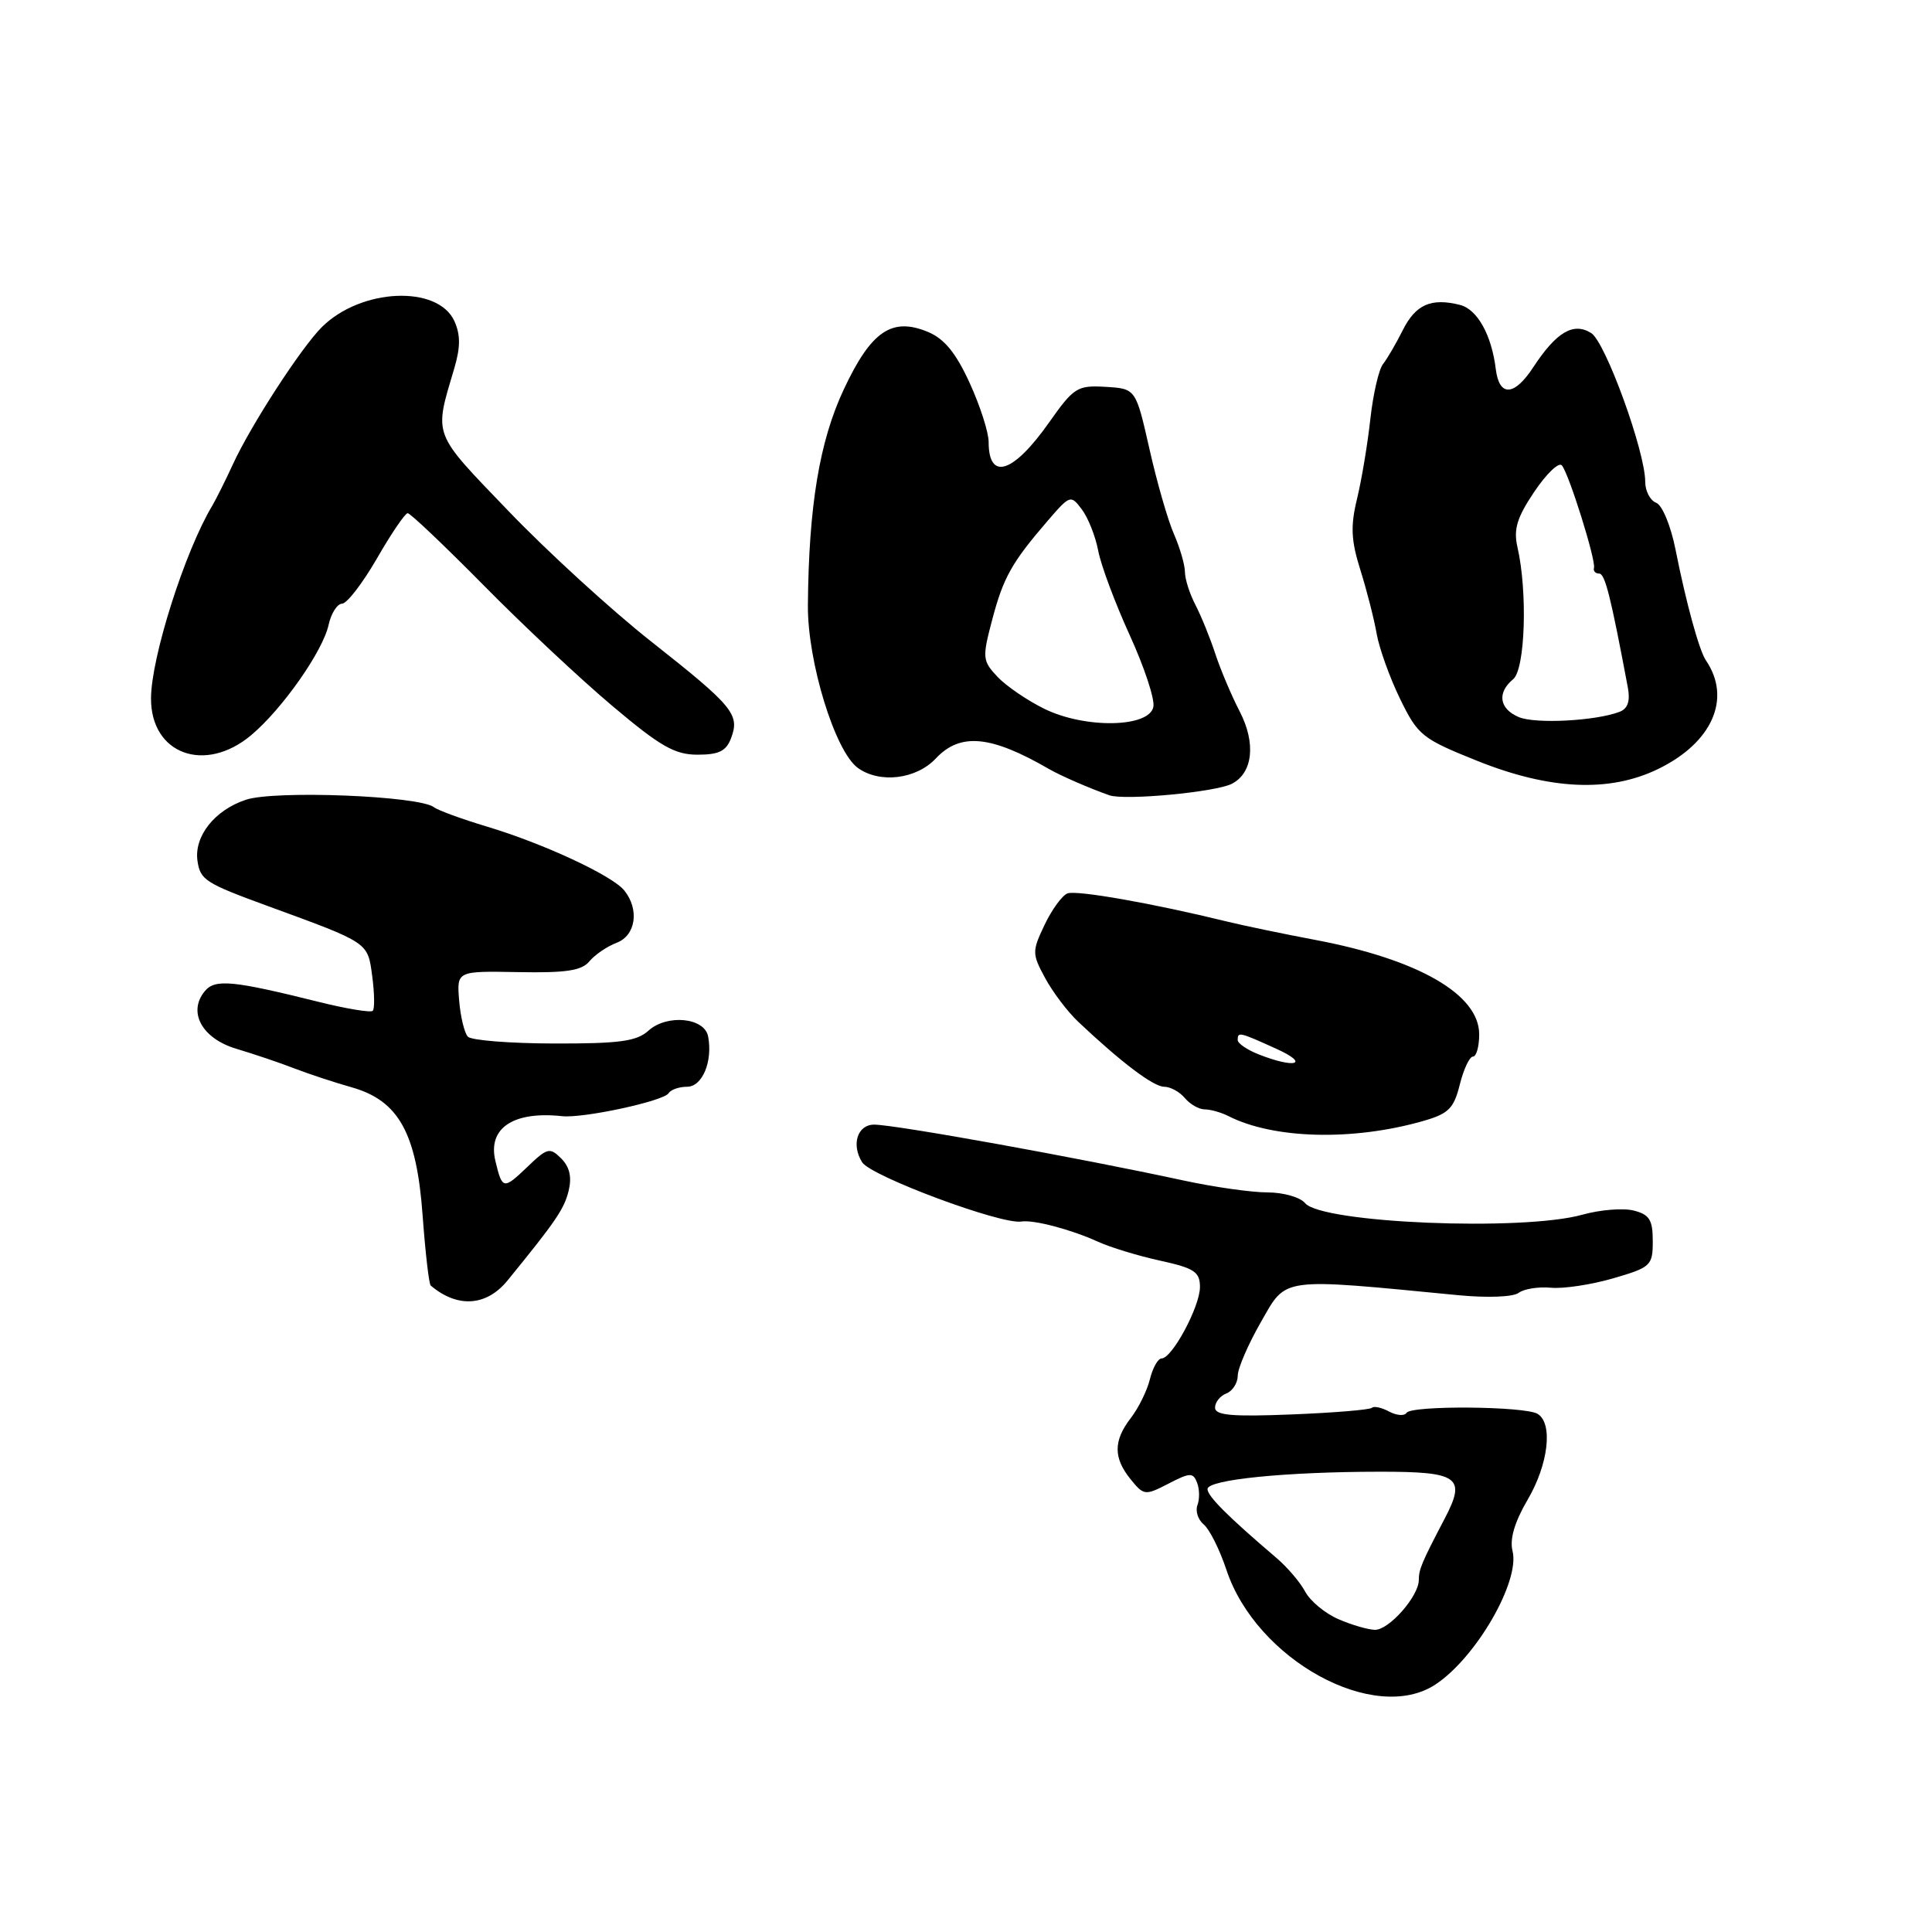 <?xml version="1.0" encoding="UTF-8" standalone="no"?>
<!DOCTYPE svg PUBLIC "-//W3C//DTD SVG 1.1//EN" "http://www.w3.org/Graphics/SVG/1.1/DTD/svg11.dtd" >
<svg xmlns="http://www.w3.org/2000/svg" xmlns:xlink="http://www.w3.org/1999/xlink" version="1.1" viewBox="0 0 256 256">
 <g >
 <path fill="currentColor"
d=" M 190.21 223.20 C 195.59 219.65 201.43 209.54 200.42 205.52 C 200.02 203.95 200.69 201.67 202.41 198.74 C 205.17 194.04 205.81 188.62 203.75 187.35 C 202.09 186.32 186.99 186.20 186.37 187.21 C 186.10 187.65 185.07 187.57 184.07 187.04 C 183.08 186.51 182.05 186.28 181.79 186.54 C 181.53 186.80 176.75 187.20 171.16 187.42 C 163.24 187.74 161.00 187.54 161.00 186.52 C 161.00 185.80 161.68 184.95 162.50 184.64 C 163.32 184.32 164.00 183.26 164.01 182.28 C 164.01 181.30 165.41 178.08 167.11 175.12 C 170.51 169.18 169.47 169.32 193.23 171.62 C 197.10 171.99 200.51 171.86 201.23 171.31 C 201.93 170.78 203.85 170.48 205.49 170.63 C 207.13 170.79 210.85 170.23 213.74 169.39 C 218.76 167.93 219.00 167.70 219.00 164.45 C 219.00 161.63 218.56 160.93 216.46 160.40 C 215.06 160.05 212.02 160.30 209.69 160.95 C 201.73 163.18 175.13 162.07 172.93 159.42 C 172.29 158.64 170.04 158.00 167.94 158.00 C 165.85 158.00 160.84 157.29 156.82 156.42 C 142.93 153.41 118.78 149.05 115.86 149.02 C 113.63 148.99 112.76 151.65 114.24 154.01 C 115.39 155.85 132.67 162.29 135.33 161.86 C 136.96 161.60 141.93 162.91 145.50 164.54 C 147.15 165.29 150.86 166.42 153.75 167.05 C 158.26 168.04 159.00 168.53 159.00 170.54 C 159.00 173.13 155.31 180.00 153.92 180.00 C 153.44 180.00 152.74 181.24 152.37 182.75 C 152.00 184.26 150.86 186.57 149.85 187.88 C 147.52 190.89 147.51 193.17 149.81 196.01 C 151.56 198.17 151.73 198.19 154.83 196.59 C 157.68 195.11 158.10 195.10 158.62 196.47 C 158.95 197.31 158.97 198.64 158.67 199.43 C 158.37 200.21 158.74 201.37 159.50 202.00 C 160.27 202.64 161.62 205.34 162.51 208.02 C 166.47 219.94 182.13 228.53 190.21 223.20 Z  M 67.26 169.66 C 73.65 161.82 74.74 160.22 75.34 157.82 C 75.79 155.98 75.49 154.64 74.37 153.51 C 72.86 152.00 72.52 152.08 69.88 154.62 C 66.70 157.66 66.55 157.63 65.64 153.82 C 64.60 149.48 68.01 147.20 74.50 147.90 C 77.29 148.20 87.94 145.90 88.59 144.86 C 88.88 144.39 89.98 144.00 91.04 144.00 C 93.06 144.00 94.46 140.66 93.83 137.33 C 93.35 134.83 88.38 134.35 85.92 136.57 C 84.37 137.98 82.07 138.29 73.43 138.27 C 67.61 138.26 62.47 137.85 62.00 137.37 C 61.54 136.89 61.02 134.74 60.84 132.58 C 60.52 128.66 60.52 128.66 68.65 128.81 C 74.99 128.93 77.07 128.62 78.10 127.38 C 78.82 126.51 80.45 125.40 81.71 124.92 C 84.25 123.96 84.75 120.51 82.72 117.99 C 81.11 116.00 71.98 111.76 64.50 109.52 C 61.20 108.53 58.05 107.38 57.50 106.96 C 55.54 105.45 36.45 104.69 32.59 105.97 C 28.44 107.34 25.69 110.82 26.17 114.09 C 26.54 116.60 27.21 117.03 35.50 120.06 C 48.95 124.98 48.71 124.82 49.32 129.33 C 49.62 131.60 49.66 133.68 49.39 133.94 C 49.13 134.20 45.89 133.67 42.21 132.75 C 30.84 129.92 28.50 129.69 27.14 131.33 C 24.84 134.10 26.76 137.61 31.32 138.97 C 33.62 139.66 37.08 140.82 39.00 141.57 C 40.92 142.31 44.32 143.43 46.55 144.06 C 52.83 145.82 55.21 150.11 56.00 161.07 C 56.36 165.97 56.84 170.14 57.07 170.34 C 60.62 173.35 64.46 173.10 67.26 169.66 Z  M 188.50 148.56 C 191.94 147.58 192.63 146.91 193.43 143.71 C 193.94 141.67 194.72 140.00 195.18 140.00 C 195.63 140.00 196.00 138.67 196.00 137.05 C 196.00 131.77 187.95 127.13 174.32 124.55 C 170.02 123.74 164.70 122.63 162.50 122.09 C 152.81 119.71 142.65 117.92 141.45 118.38 C 140.74 118.65 139.37 120.53 138.41 122.55 C 136.74 126.06 136.75 126.38 138.48 129.59 C 139.48 131.44 141.46 134.07 142.90 135.42 C 148.58 140.78 152.84 144.00 154.26 144.00 C 155.08 144.00 156.32 144.68 157.00 145.50 C 157.68 146.32 158.87 147.00 159.64 147.00 C 160.40 147.00 161.81 147.40 162.76 147.88 C 168.75 150.93 179.21 151.20 188.50 148.56 Z  M 163.24 103.85 C 166.02 102.40 166.44 98.46 164.26 94.26 C 163.19 92.19 161.74 88.77 161.04 86.65 C 160.35 84.54 159.16 81.61 158.40 80.15 C 157.64 78.69 157.01 76.73 157.01 75.78 C 157.00 74.84 156.35 72.59 155.56 70.78 C 154.76 68.98 153.30 63.90 152.31 59.50 C 150.50 51.50 150.50 51.50 146.50 51.26 C 142.74 51.04 142.29 51.33 139.00 55.99 C 134.26 62.72 131.00 63.77 131.00 58.56 C 131.00 57.29 129.87 53.76 128.48 50.73 C 126.65 46.74 125.13 44.88 122.93 43.97 C 118.17 42.00 115.42 43.88 111.80 51.61 C 108.58 58.48 107.16 67.07 107.05 80.20 C 106.99 87.66 110.63 99.52 113.65 101.74 C 116.55 103.85 121.40 103.27 124.00 100.50 C 127.24 97.05 131.28 97.43 139.00 101.90 C 140.56 102.80 144.40 104.47 147.00 105.38 C 149.06 106.09 161.10 104.96 163.24 103.85 Z  M 219.68 101.91 C 226.89 98.42 229.48 92.55 226.04 87.50 C 225.15 86.19 223.42 79.90 222.02 72.84 C 221.39 69.67 220.26 66.93 219.45 66.62 C 218.65 66.31 218.00 65.06 218.00 63.84 C 218.00 59.82 212.73 45.31 210.84 44.13 C 208.48 42.66 206.23 43.99 203.16 48.67 C 200.65 52.51 198.66 52.61 198.20 48.92 C 197.65 44.38 195.75 40.98 193.45 40.40 C 189.63 39.44 187.58 40.35 185.88 43.74 C 184.99 45.52 183.81 47.54 183.26 48.24 C 182.70 48.93 181.95 52.20 181.58 55.50 C 181.22 58.80 180.43 63.55 179.82 66.07 C 178.93 69.73 179.02 71.60 180.27 75.57 C 181.12 78.28 182.09 82.08 182.42 84.00 C 182.76 85.92 184.15 89.80 185.52 92.61 C 187.88 97.45 188.42 97.88 195.75 100.82 C 205.35 104.67 213.24 105.03 219.68 101.91 Z  M 33.30 97.40 C 37.41 93.94 42.78 86.29 43.54 82.80 C 43.88 81.26 44.69 80.00 45.33 79.99 C 45.97 79.98 48.05 77.28 49.95 73.99 C 51.84 70.70 53.68 68.00 54.02 68.00 C 54.37 68.00 58.89 72.30 64.08 77.55 C 69.26 82.81 76.94 90.01 81.15 93.55 C 87.49 98.90 89.41 100.00 92.43 100.00 C 95.28 100.00 96.24 99.52 96.89 97.76 C 98.04 94.66 97.13 93.56 86.28 85.00 C 81.05 80.88 72.54 73.10 67.37 67.71 C 57.19 57.11 57.50 57.91 60.21 48.75 C 61.02 46.00 61.02 44.35 60.21 42.55 C 58.01 37.73 47.82 38.19 42.65 43.34 C 39.90 46.08 33.26 56.31 30.87 61.50 C 29.86 63.70 28.62 66.17 28.13 67.00 C 24.50 73.04 20.03 87.10 20.01 92.53 C 19.98 99.93 27.16 102.56 33.30 97.40 Z  M 177.33 214.54 C 175.58 213.78 173.61 212.15 172.95 210.91 C 172.29 209.67 170.57 207.65 169.12 206.42 C 162.69 200.94 160.00 198.25 160.00 197.31 C 160.00 196.06 170.34 195.02 182.78 195.01 C 193.30 195.00 194.31 195.72 191.44 201.20 C 188.38 207.04 188.00 207.95 188.00 209.35 C 188.00 211.51 184.04 216.00 182.18 215.96 C 181.25 215.94 179.07 215.30 177.33 214.54 Z  M 166.75 139.70 C 165.24 139.10 164.00 138.25 164.00 137.81 C 164.00 136.69 164.21 136.74 169.14 138.98 C 173.64 141.02 171.63 141.63 166.75 139.70 Z  M 138.38 93.92 C 136.11 92.81 133.31 90.89 132.16 89.67 C 130.18 87.56 130.14 87.16 131.46 82.16 C 132.94 76.53 134.05 74.55 138.83 69.00 C 141.78 65.58 141.88 65.54 143.35 67.50 C 144.18 68.60 145.16 71.07 145.52 72.98 C 145.88 74.90 147.76 79.92 149.68 84.13 C 151.61 88.35 153.03 92.63 152.83 93.65 C 152.31 96.42 143.78 96.58 138.38 93.92 Z  M 201.25 95.02 C 198.65 93.92 198.34 91.79 200.50 90.00 C 202.10 88.68 202.43 78.41 201.07 72.50 C 200.53 70.13 201.00 68.59 203.30 65.16 C 204.91 62.77 206.55 61.20 206.95 61.66 C 207.88 62.73 211.49 74.25 211.21 75.25 C 211.09 75.66 211.40 76.00 211.89 76.00 C 212.67 76.00 213.41 78.93 215.70 91.11 C 216.03 92.89 215.69 93.91 214.60 94.32 C 211.45 95.53 203.45 95.95 201.25 95.02 Z "/>
</g>
</svg>